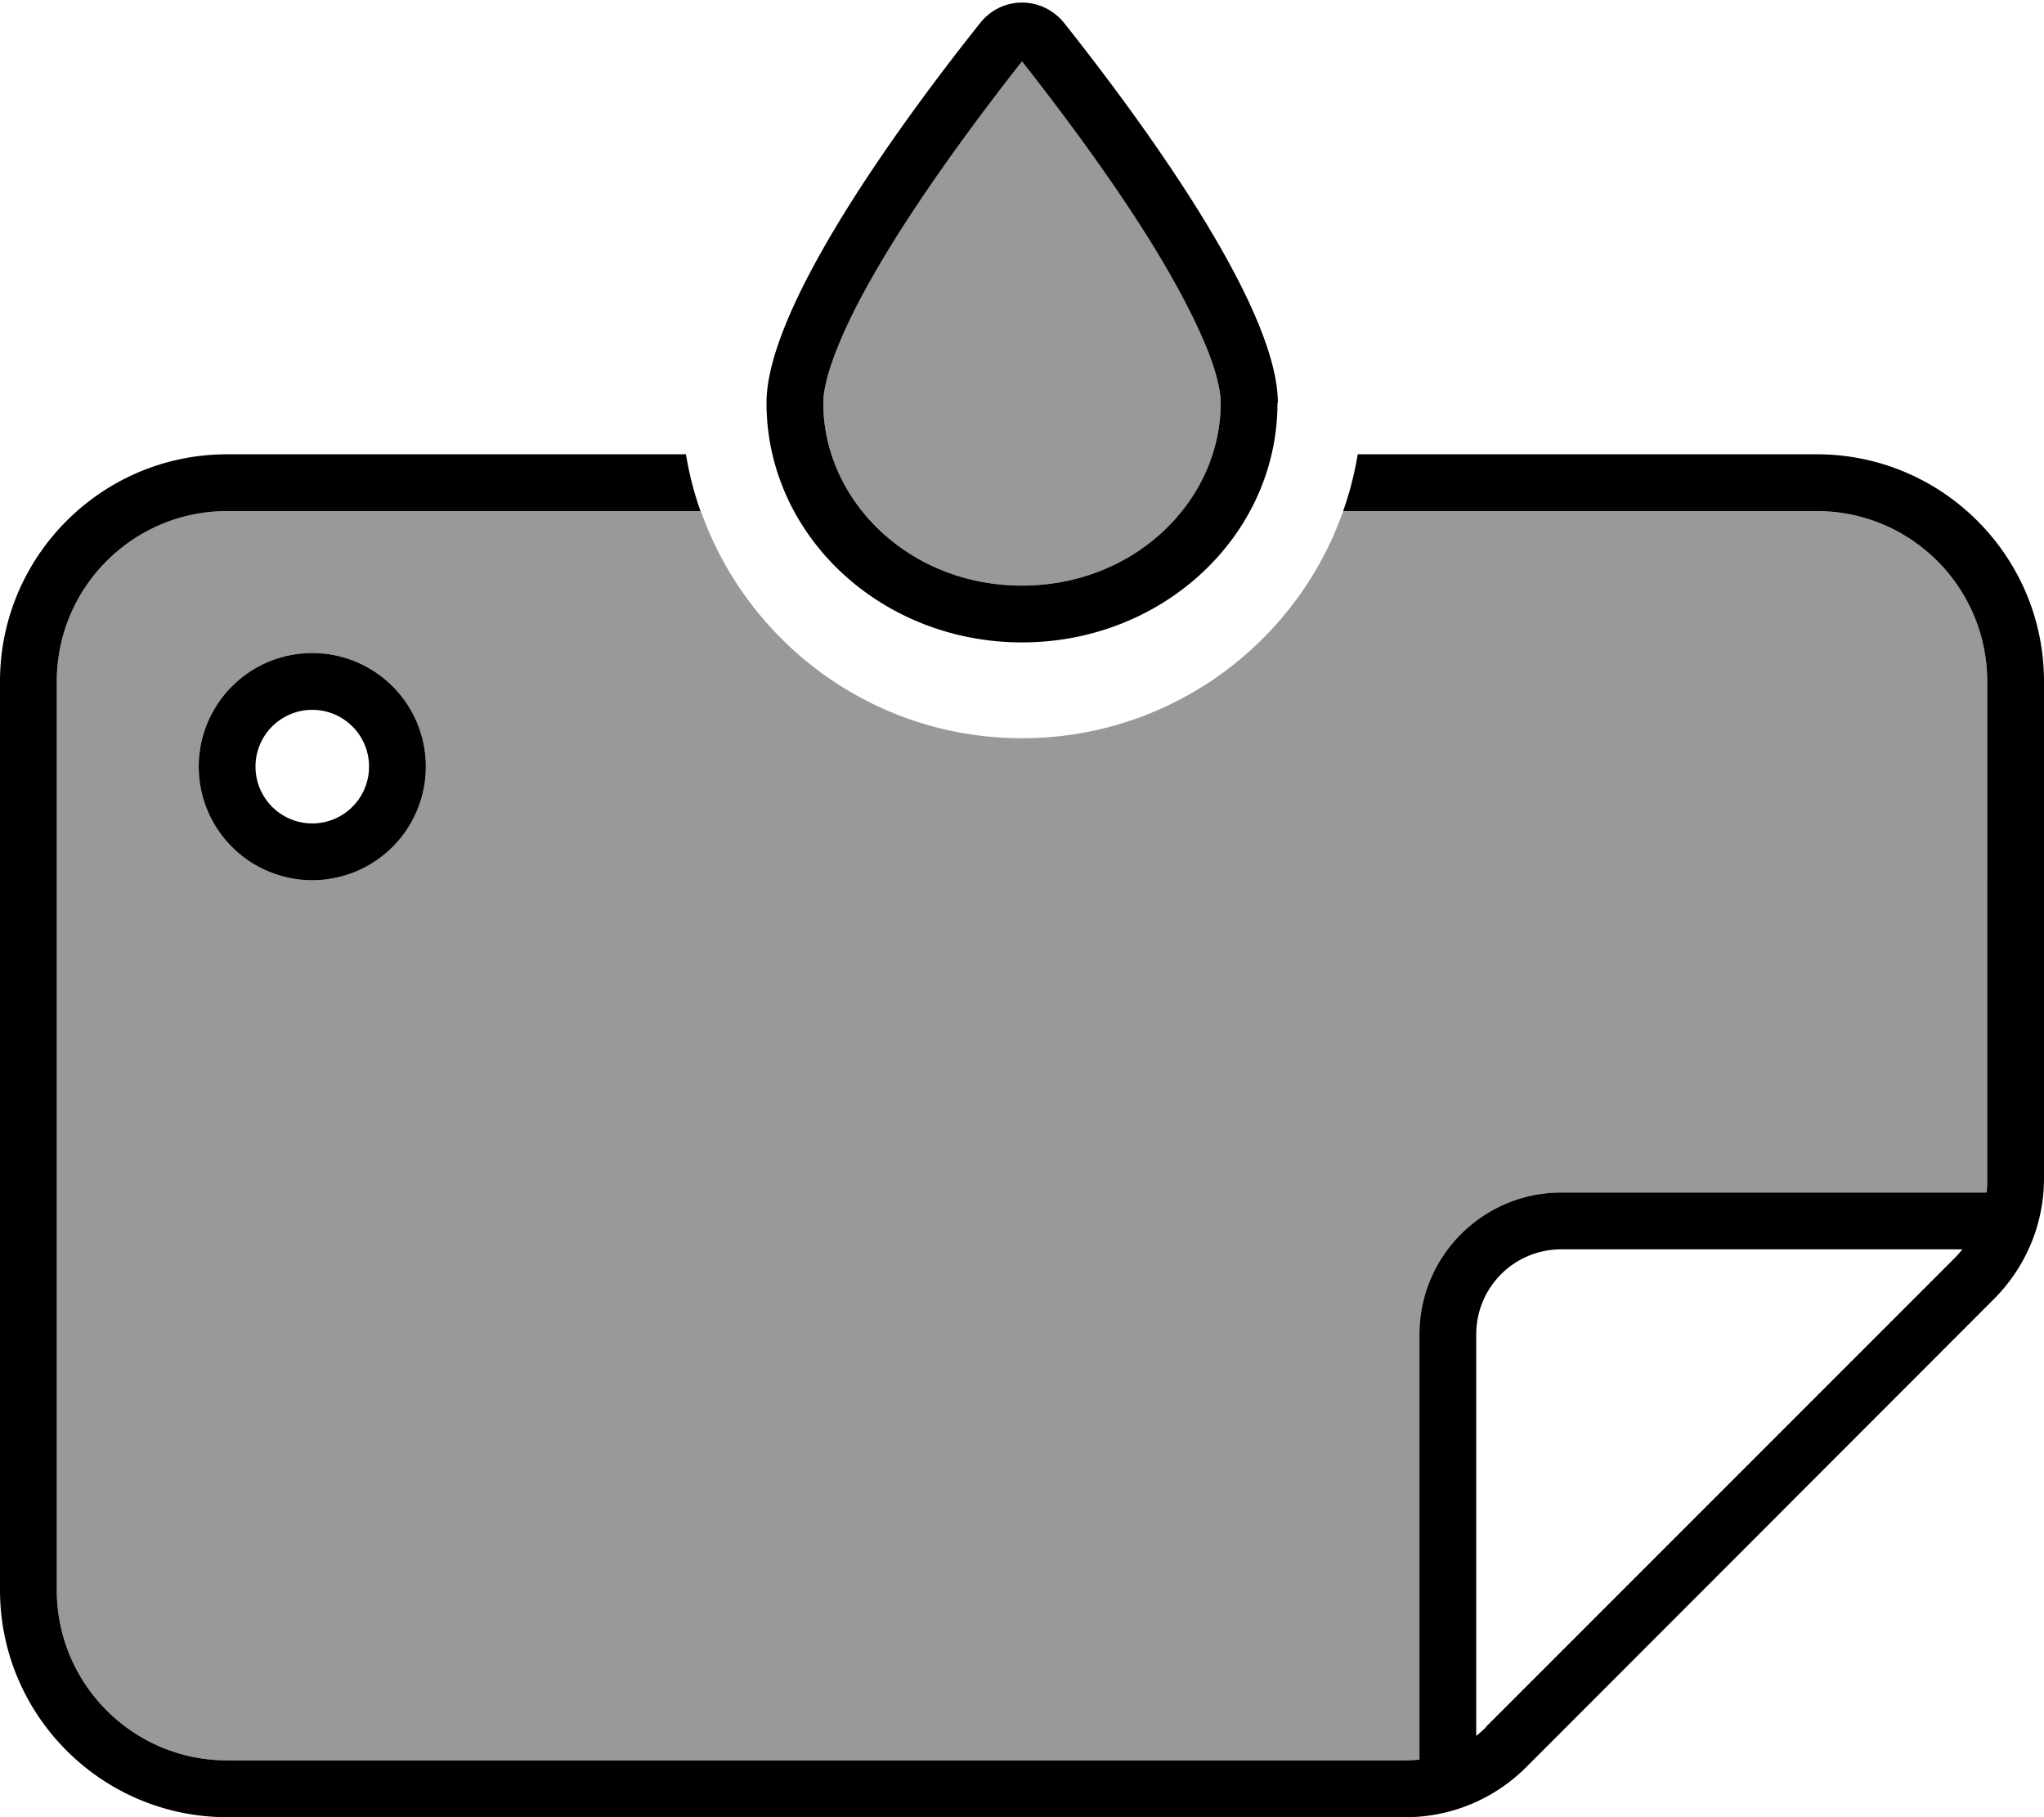 <svg xmlns="http://www.w3.org/2000/svg" viewBox="0 0 576 512"><!--! Font Awesome Pro 6.7.2 by @fontawesome - https://fontawesome.com License - https://fontawesome.com/license (Commercial License) Copyright 2024 Fonticons, Inc. --><defs><style>.fa-secondary{opacity:.4}</style></defs><path class="fa-secondary" d="M16 192c0-26.5 21.5-48 48-48l133.5 0c13.2 37.3 48.7 64 90.5 64s77.4-26.7 90.5-64L512 144c26.5 0 48 21.5 48 48l0 140.1c0 1.3-.1 2.6-.2 3.9L440 336c-22.1 0-40 17.9-40 40l0 119.8c-1.3 .2-2.6 .2-3.9 .2L64 496c-26.5 0-48-21.5-48-48l0-256zm40 24a32 32 0 1 0 64 0 32 32 0 1 0 -64 0zM232 113.5c0-3.6 1.4-9.8 5.2-18.4c3.6-8.3 8.8-17.7 14.8-27.4c11.7-18.9 26-37.7 36-50.4c10 12.7 24.2 31.5 36 50.4c6 9.7 11.2 19 14.8 27.4c3.8 8.7 5.2 14.8 5.2 18.4c0 27.5-24.1 51.5-56 51.5s-56-24-56-51.5z"/><path class="fa-primary" d="M344 113.5c0-3.6-1.4-9.8-5.2-18.4c-3.6-8.3-8.8-17.7-14.8-27.4C312.2 48.8 298 30 288 17.3C278 30 263.8 48.8 252 67.7c-6 9.7-11.2 19-14.8 27.4c-3.8 8.7-5.2 14.8-5.2 18.4c0 27.5 24.1 51.5 56 51.5s56-24 56-51.5zm16 0c0 37.3-32.2 67.5-72 67.5s-72-30.2-72-67.5c0-27.7 39.7-81.3 60.2-107c6.1-7.7 17.5-7.7 23.7 0c20.4 25.7 60.2 79.3 60.2 107zM64 128l129.3 0c.9 5.5 2.3 10.9 4.1 16L64 144c-26.5 0-48 21.5-48 48l0 256c0 26.5 21.5 48 48 48l332.1 0c1.3 0 2.6-.1 3.9-.2L400 376c0-22.1 17.9-40 40-40l119.8 0c.2-1.3 .2-2.6 .2-3.9L560 192c0-26.5-21.5-48-48-48l-133.5 0c1.8-5.1 3.2-10.5 4.1-16L512 128c35.3 0 64 28.7 64 64l0 140.1c0 12.7-5.1 24.9-14.1 33.9L430.1 497.9c-9 9-21.2 14.1-33.9 14.1L64 512c-35.3 0-64-28.7-64-64L0 192c0-35.3 28.7-64 64-64zM418.7 486.6L550.6 354.7c.9-.9 1.7-1.8 2.4-2.7L440 352c-13.3 0-24 10.7-24 24l0 113.1c1-.8 1.9-1.6 2.7-2.4zM72 216a16 16 0 1 0 32 0 16 16 0 1 0 -32 0zm16 32a32 32 0 1 1 0-64 32 32 0 1 1 0 64z"/></svg>